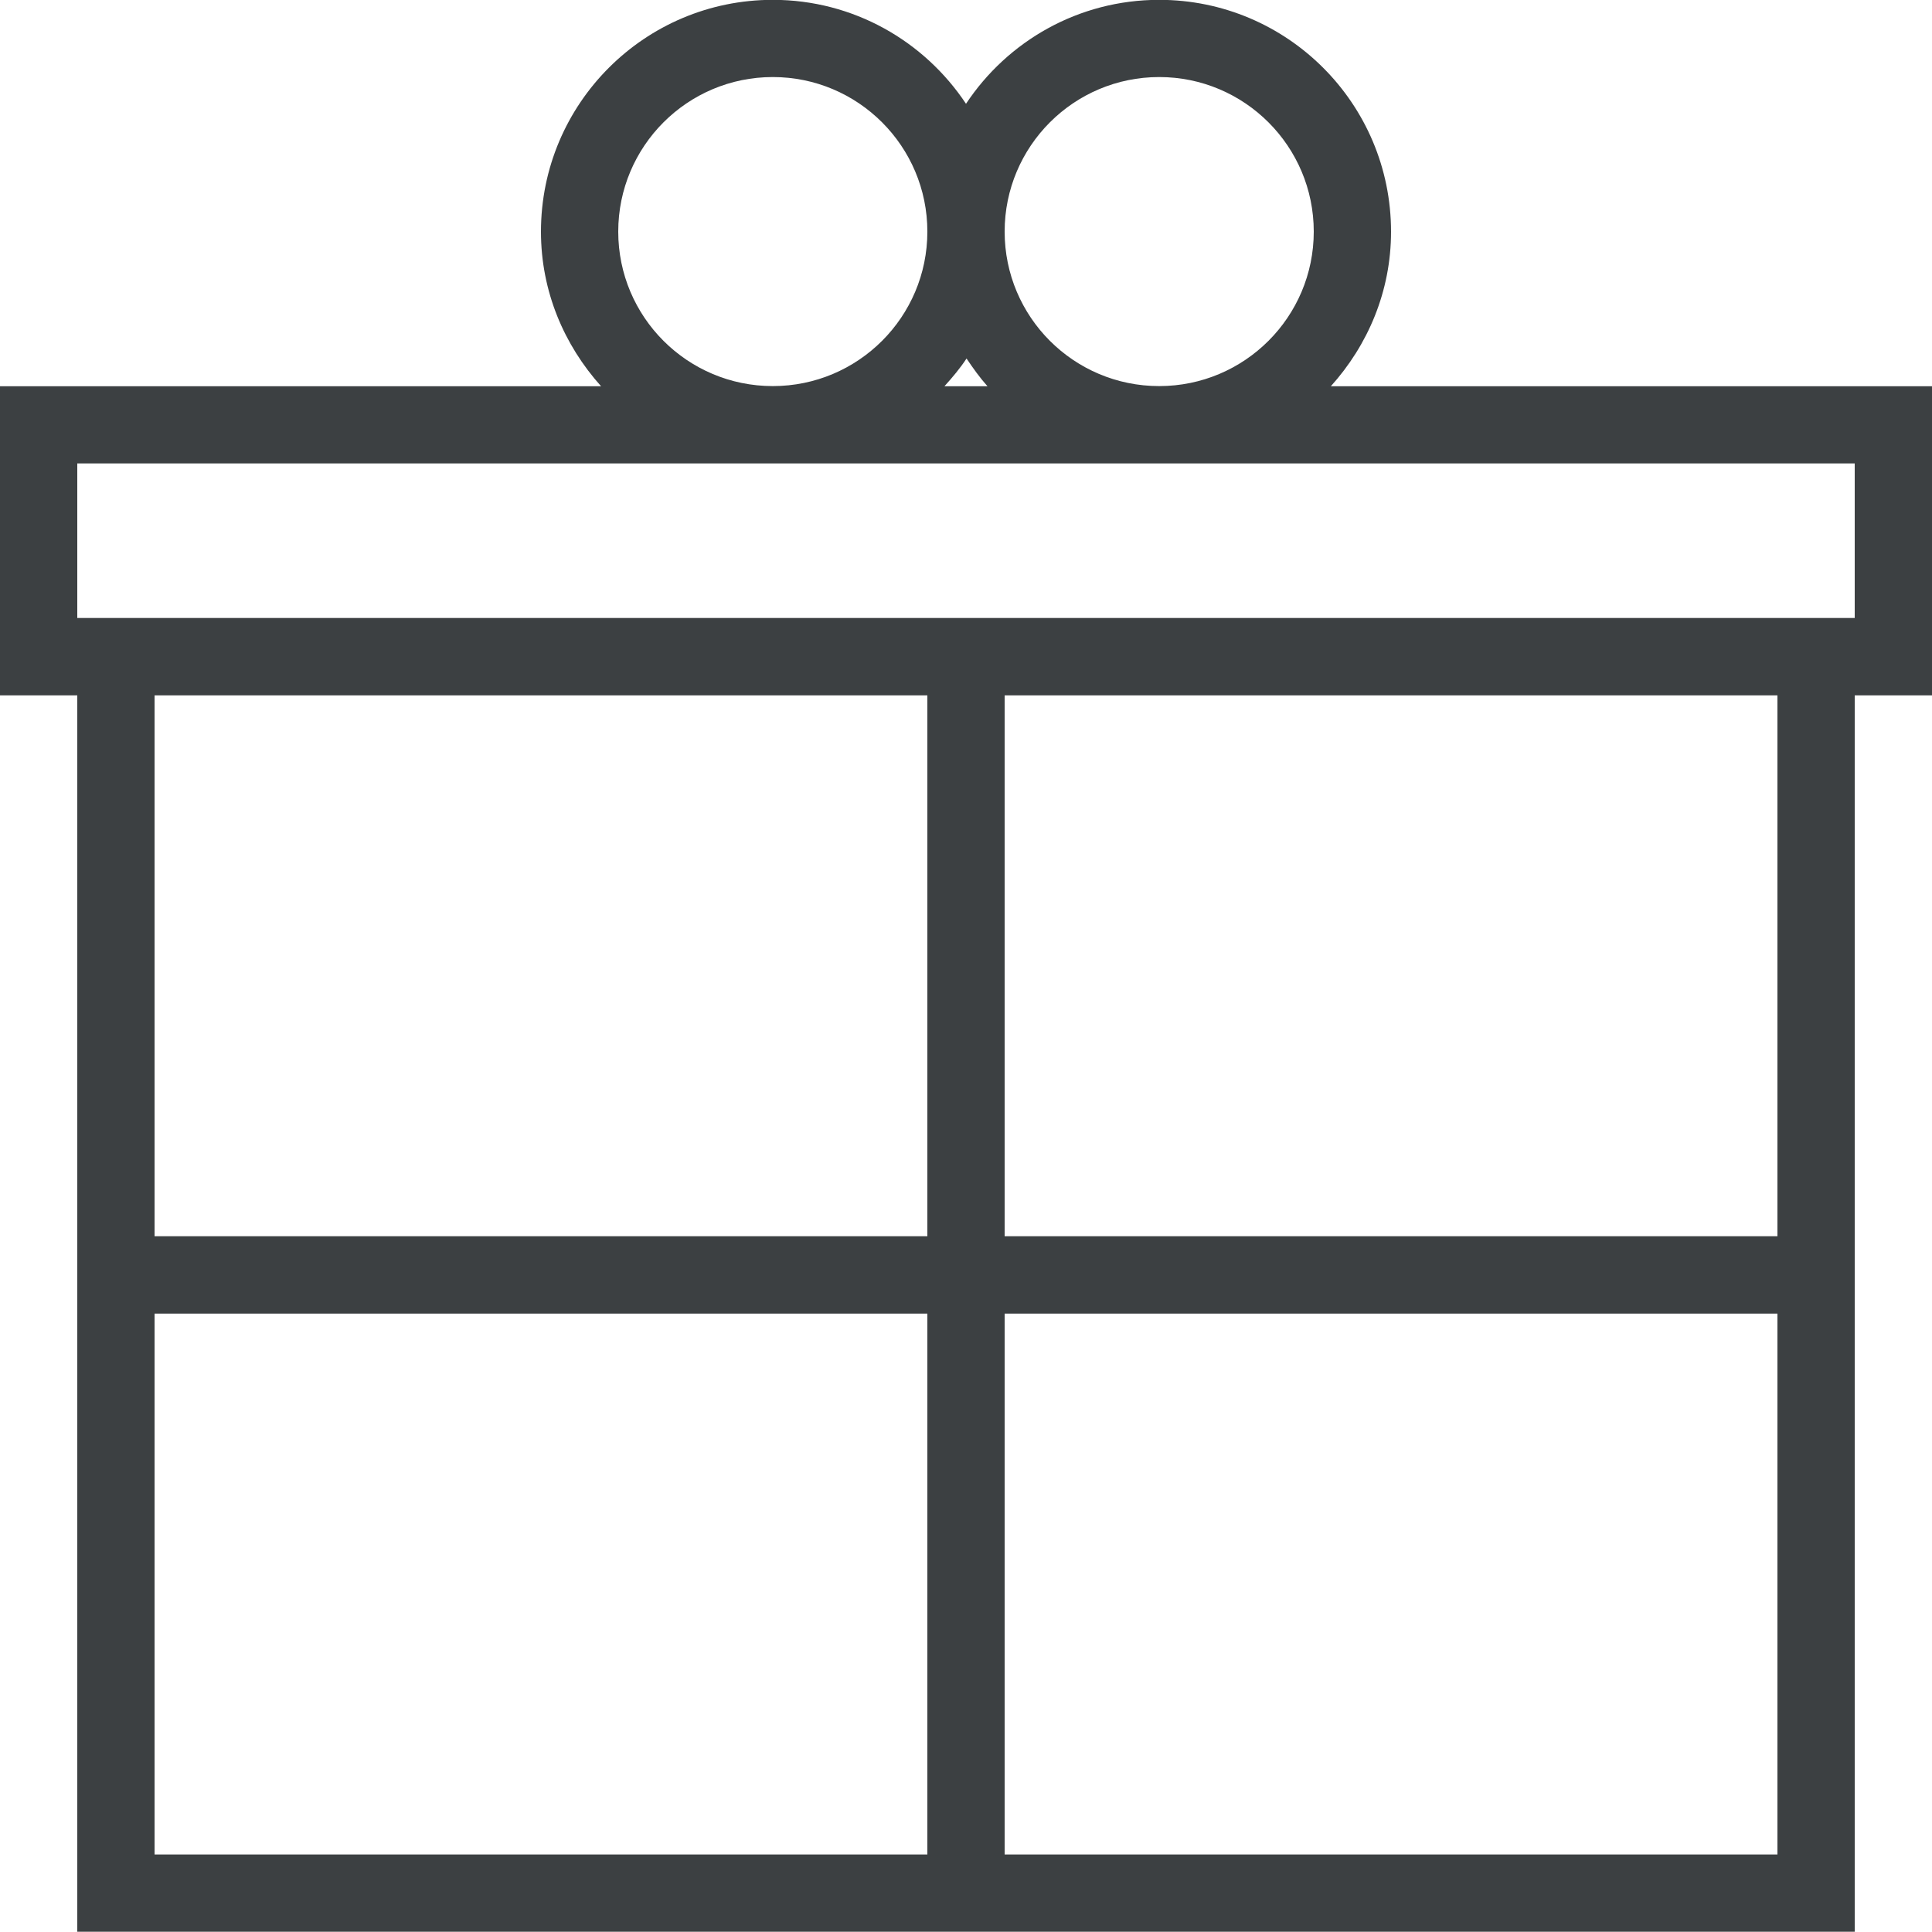 <svg xmlns="http://www.w3.org/2000/svg" xmlns:xlink="http://www.w3.org/1999/xlink" preserveAspectRatio="xMidYMid" width="25" height="25" viewBox="0 0 25 25">
  <defs>
    <style>
      .cls-1 {
        fill: #3c4042;
        fill-rule: evenodd;
      }
    </style>
  </defs>
  <path d="M25.000,8.998 L24.000,8.998 L24.000,24.997 L13.000,24.997 L12.000,24.997 L1.000,24.997 L1.000,8.998 L-0.000,8.998 L-0.000,4.998 L7.778,4.998 C7.300,4.466 7.000,3.770 7.000,2.998 C7.000,1.341 8.343,-0.002 10.000,-0.002 C11.045,-0.002 11.962,0.533 12.500,1.343 C13.037,0.533 13.955,-0.002 15.000,-0.002 C16.657,-0.002 18.000,1.341 18.000,2.998 C18.000,3.770 17.700,4.466 17.221,4.998 L25.000,4.998 L25.000,8.998 ZM13.000,23.997 L23.000,23.997 L23.000,16.998 L13.000,16.998 L13.000,23.997 ZM13.000,15.997 L23.000,15.997 L23.000,8.998 L13.000,8.998 L13.000,15.997 ZM2.000,23.997 L12.000,23.997 L12.000,16.998 L2.000,16.998 L2.000,15.997 L12.000,15.997 L12.000,8.998 L2.000,8.998 L2.000,23.997 ZM10.000,0.997 C8.895,0.997 8.000,1.893 8.000,2.997 C8.000,4.101 8.895,4.996 10.000,4.996 C11.104,4.996 12.000,4.101 12.000,2.997 C12.000,1.893 11.104,0.997 10.000,0.997 ZM12.507,4.639 C12.423,4.767 12.324,4.884 12.221,4.998 L12.778,4.998 C12.678,4.886 12.591,4.764 12.507,4.639 ZM15.000,0.997 C13.895,0.997 13.000,1.893 13.000,2.997 C13.000,4.101 13.895,4.996 15.000,4.996 C16.104,4.996 17.000,4.101 17.000,2.997 C17.000,1.893 16.104,0.997 15.000,0.997 ZM24.000,5.997 L15.004,5.997 C15.002,5.997 15.001,5.997 15.000,5.997 C14.998,5.997 14.997,5.997 14.996,5.997 L10.004,5.997 C10.002,5.997 10.001,5.997 10.000,5.997 C9.998,5.997 9.997,5.997 9.996,5.997 L1.000,5.997 L1.000,7.997 L24.000,7.997 L24.000,5.997 Z" class="cls-1"/>
</svg>
